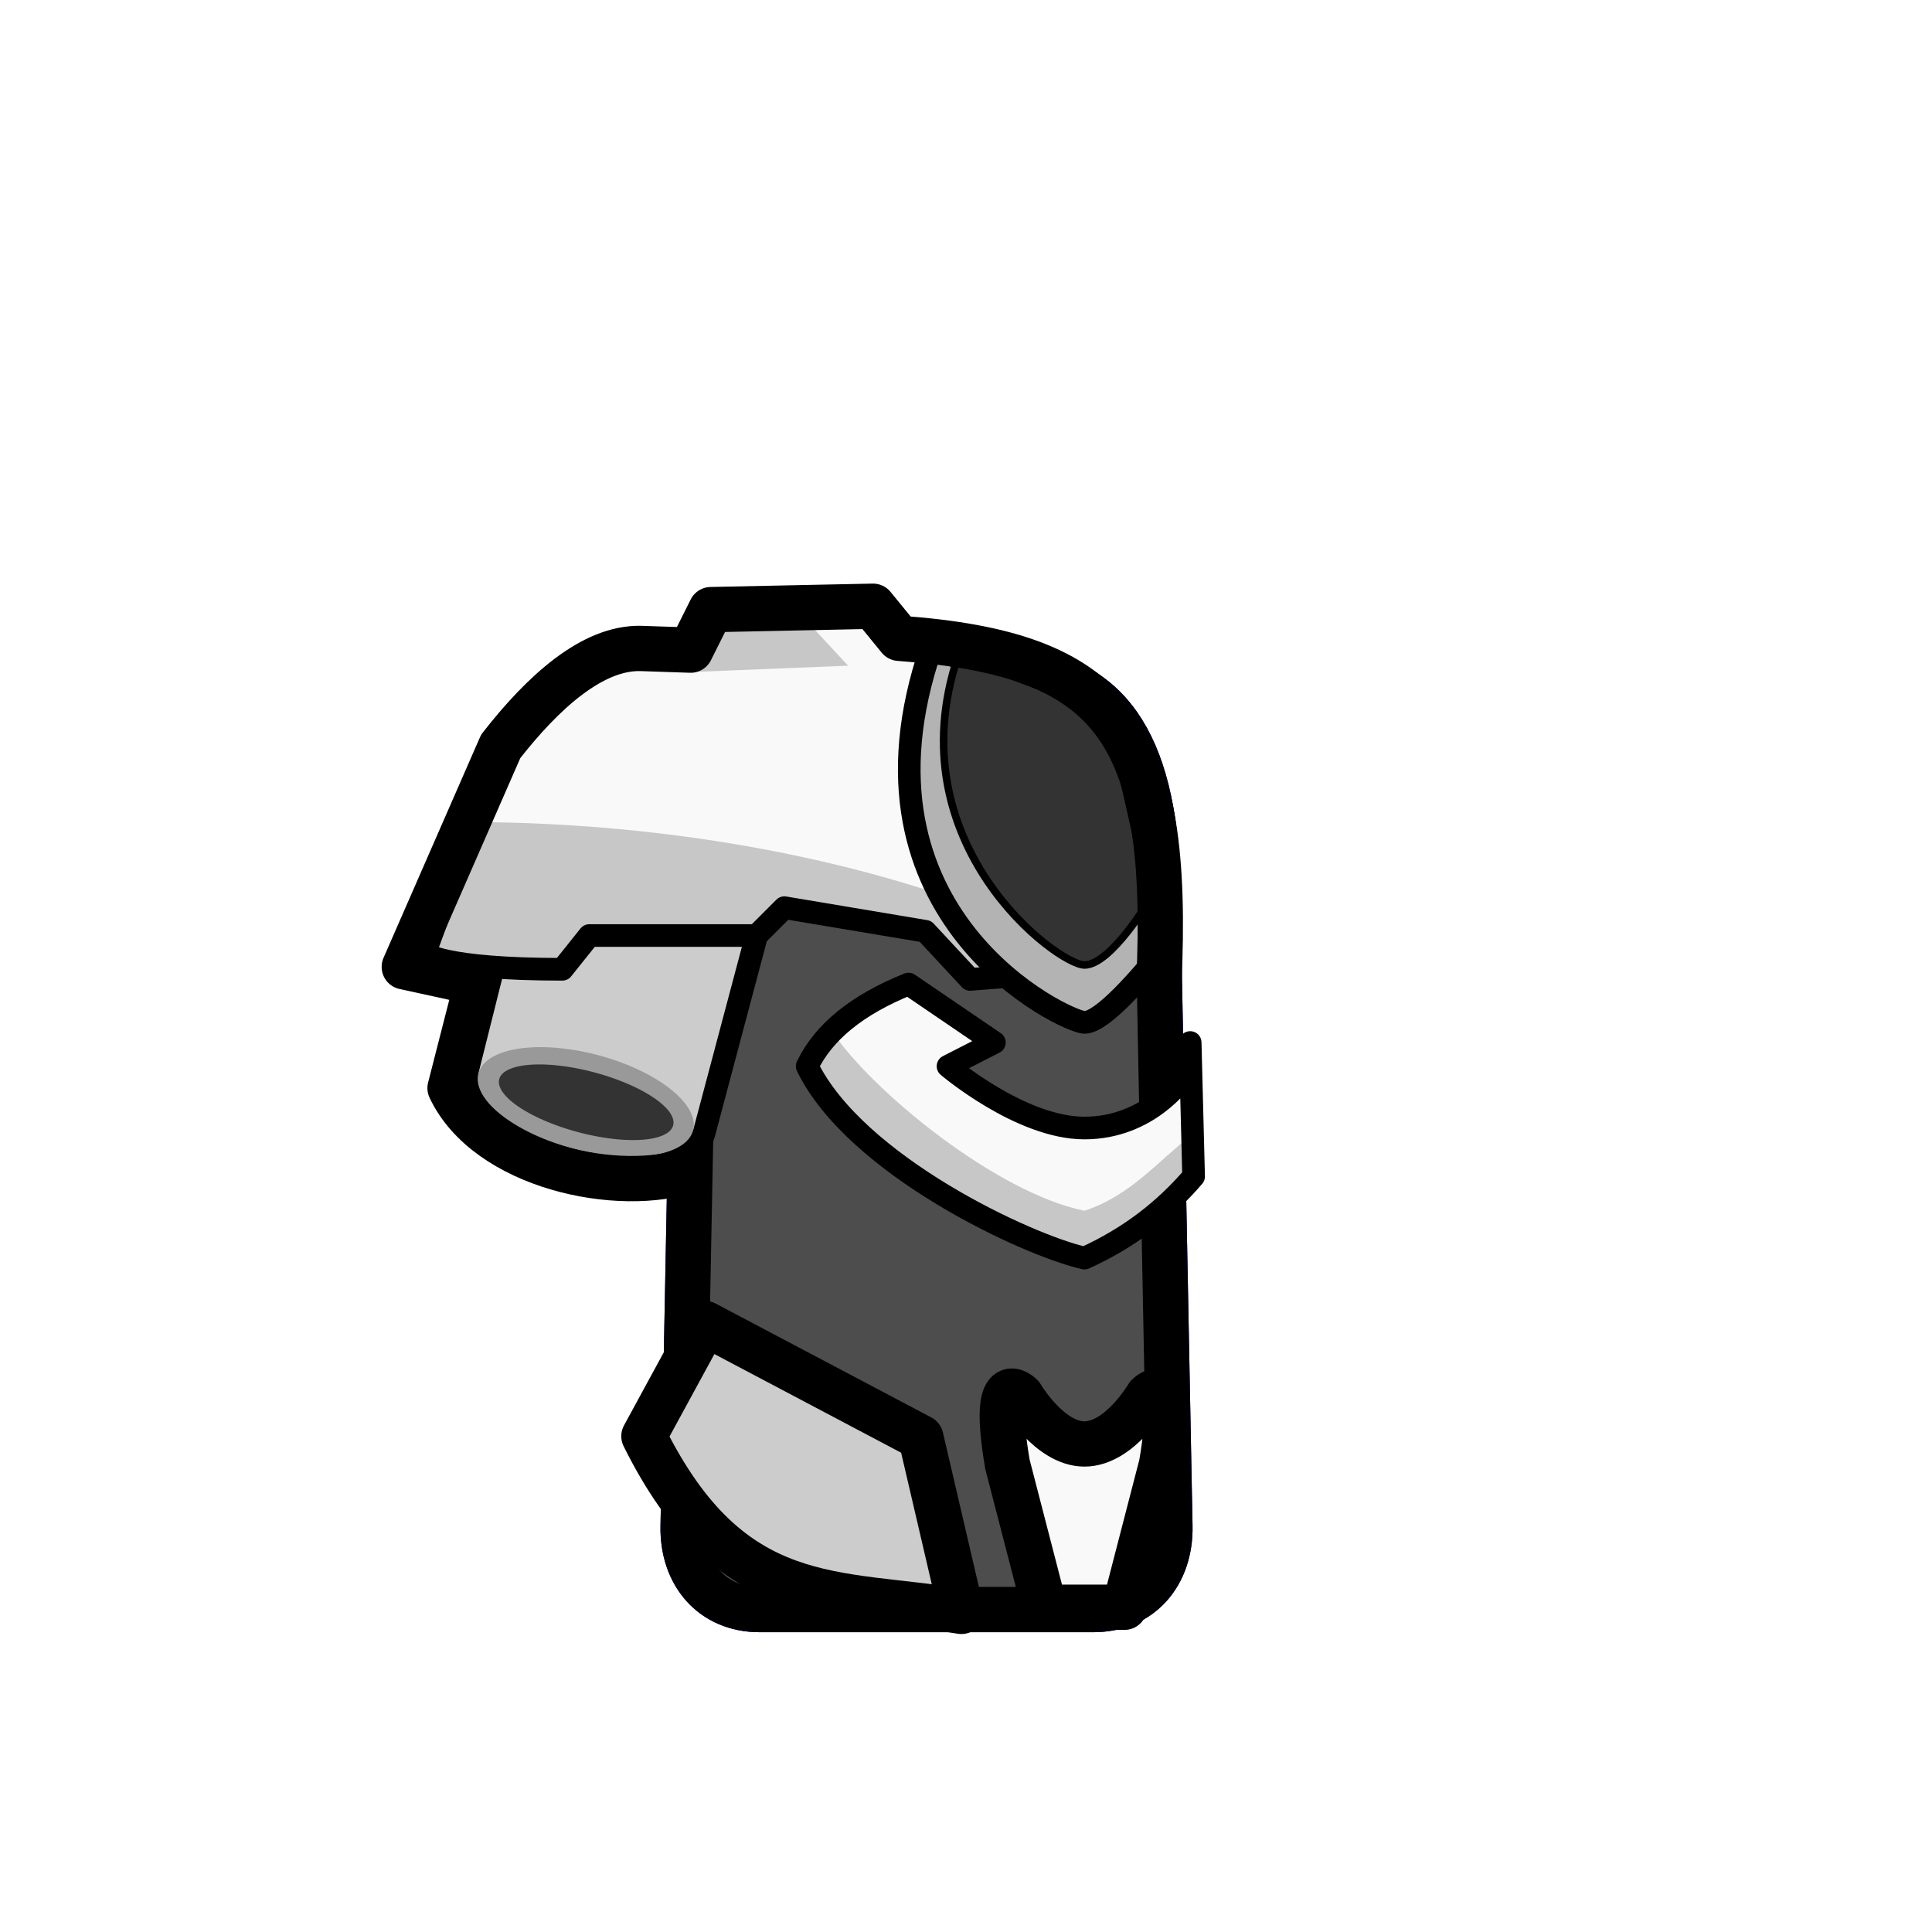 <?xml version="1.0" encoding="UTF-8" standalone="no"?>
<!-- Created with Inkscape (http://www.inkscape.org/) -->

<svg
   width="1280"
   height="1280"
   viewBox="0 0 338.667 338.667"
   version="1.1"
   id="svg5"
   inkscape:version="1.1 (c68e22c387, 2021-05-23)"
   sodipodi:docname="LocustArmor_Male_east.svg"
   inkscape:export-filename="C:\Program Files (x86)\Steam\steamapps\common\RimWorld\Mods\Madness Pawns\Textures\Things\Pawn\Humanlike\Apparel\LocustArmor\LocustArmor_Male_east.png"
   inkscape:export-xdpi="19.200001"
   inkscape:export-ydpi="19.200001"
   xmlns:inkscape="http://www.inkscape.org/namespaces/inkscape"
   xmlns:sodipodi="http://sodipodi.sourceforge.net/DTD/sodipodi-0.dtd"
   xmlns="http://www.w3.org/2000/svg"
   xmlns:svg="http://www.w3.org/2000/svg">
  <sodipodi:namedview
     id="namedview7"
     pagecolor="#ffffff"
     bordercolor="#111111"
     borderopacity="1"
     inkscape:pageshadow="0"
     inkscape:pageopacity="0"
     inkscape:pagecheckerboard="1"
     inkscape:document-units="px"
     showgrid="false"
     showguides="true"
     units="px"
     inkscape:snap-bbox="true"
     inkscape:snap-object-midpoints="false"
     inkscape:bbox-paths="false"
     inkscape:bbox-nodes="false"
     inkscape:snap-bbox-midpoints="true"
     inkscape:snap-page="true"
     inkscape:zoom="0.44691358"
     inkscape:cx="481.07735"
     inkscape:cy="594.07458"
     inkscape:window-width="1920"
     inkscape:window-height="1017"
     inkscape:window-x="-8"
     inkscape:window-y="-8"
     inkscape:window-maximized="1"
     inkscape:current-layer="layer2"
     inkscape:guide-bbox="true"
     inkscape:object-paths="false"
     inkscape:snap-smooth-nodes="true">
    <sodipodi:guide
       position="190.104,167"
       orientation="1,0"
       id="guide17336" />
    <sodipodi:guide
       position="50.753,135.797"
       orientation="0,-1"
       id="guide10987" />
  </sodipodi:namedview>
  <defs
     id="defs2">
    <inkscape:path-effect
       effect="mirror_symmetry"
       start_point="169.333,180.447"
       end_point="169.333,220.548"
       center_point="169.333,200.498"
       id="path-effect5918"
       is_visible="true"
       lpeversion="1.1"
       mode="free"
       discard_orig_path="false"
       fuse_paths="false"
       oposite_fuse="false"
       split_items="false"
       split_open="false" />
    <inkscape:path-effect
       effect="mirror_symmetry"
       start_point="169.333,172.508"
       end_point="169.333,220.663"
       center_point="169.333,196.585"
       id="path-effect5914"
       is_visible="true"
       lpeversion="1.1"
       mode="free"
       discard_orig_path="false"
       fuse_paths="false"
       oposite_fuse="false"
       split_items="false"
       split_open="false" />
    <inkscape:path-effect
       effect="mirror_symmetry"
       start_point="169.333,241.344"
       end_point="169.333,281.756"
       center_point="169.333,261.55"
       id="path-effect4190"
       is_visible="true"
       lpeversion="1.1"
       mode="free"
       discard_orig_path="false"
       fuse_paths="false"
       oposite_fuse="false"
       split_items="false"
       split_open="false" />
    <inkscape:path-effect
       effect="mirror_symmetry"
       start_point="169.333,201.825"
       end_point="169.333,209.407"
       center_point="169.333,205.616"
       id="path-effect1347"
       is_visible="true"
       lpeversion="1.1"
       mode="free"
       discard_orig_path="false"
       fuse_paths="false"
       oposite_fuse="false"
       split_items="false"
       split_open="false" />
    <inkscape:path-effect
       effect="mirror_symmetry"
       start_point="640,1068.231"
       end_point="640,1689.233"
       center_point="640,1378.732"
       id="path-effect1343"
       is_visible="true"
       lpeversion="1.1"
       mode="free"
       discard_orig_path="false"
       fuse_paths="false"
       oposite_fuse="false"
       split_items="false"
       split_open="false" />
    <inkscape:path-effect
       effect="mirror_symmetry"
       start_point="169.333,97.106"
       end_point="169.333,138.449"
       center_point="169.333,117.778"
       id="path-effect1339"
       is_visible="true"
       lpeversion="1.1"
       mode="free"
       discard_orig_path="false"
       fuse_paths="false"
       oposite_fuse="false"
       split_items="false"
       split_open="false" />
    <inkscape:path-effect
       effect="mirror_symmetry"
       start_point="169.333,99.606"
       end_point="169.333,163.254"
       center_point="169.333,131.43"
       id="path-effect1335"
       is_visible="true"
       lpeversion="1.1"
       mode="free"
       discard_orig_path="false"
       fuse_paths="false"
       oposite_fuse="false"
       split_items="false"
       split_open="false" />
    <inkscape:path-effect
       effect="mirror_symmetry"
       start_point="174.869,163.522"
       end_point="174.869,193.711"
       center_point="174.869,178.617"
       id="path-effect1331"
       is_visible="true"
       lpeversion="1.1"
       mode="free"
       discard_orig_path="false"
       fuse_paths="false"
       oposite_fuse="false"
       split_items="false"
       split_open="false" />
    <inkscape:path-effect
       effect="mirror_symmetry"
       start_point="169.333,174.522"
       end_point="169.333,199.936"
       center_point="169.333,187.229"
       id="path-effect1327"
       is_visible="true"
       lpeversion="1.1"
       mode="free"
       discard_orig_path="false"
       fuse_paths="false"
       oposite_fuse="false"
       split_items="false"
       split_open="false" />
    <inkscape:path-effect
       effect="mirror_symmetry"
       start_point="169.333,163.747"
       end_point="169.333,193.936"
       center_point="169.333,178.842"
       id="path-effect1323"
       is_visible="true"
       lpeversion="1.1"
       mode="free"
       discard_orig_path="false"
       fuse_paths="false"
       oposite_fuse="false"
       split_items="false"
       split_open="false" />
    <inkscape:path-effect
       effect="mirror_symmetry"
       start_point="640,445.383"
       end_point="640,1066.385"
       center_point="640,755.884"
       id="path-effect1319"
       is_visible="true"
       lpeversion="1.1"
       mode="free"
       discard_orig_path="false"
       fuse_paths="false"
       oposite_fuse="false"
       split_items="false"
       split_open="false" />
    <inkscape:path-effect
       effect="mirror_symmetry"
       start_point="169.333,113.226"
       end_point="169.333,205.45"
       center_point="169.333,159.338"
       id="path-effect1511"
       is_visible="true"
       lpeversion="1.1"
       mode="free"
       discard_orig_path="false"
       fuse_paths="false"
       oposite_fuse="false"
       split_items="false"
       split_open="false" />
    <inkscape:path-effect
       effect="mirror_symmetry"
       start_point="133.165,177.859"
       end_point="133.165,216.056"
       center_point="133.165,196.957"
       id="path-effect1507"
       is_visible="true"
       lpeversion="1.1"
       mode="free"
       discard_orig_path="false"
       fuse_paths="false"
       oposite_fuse="false"
       split_items="false"
       split_open="false" />
    <inkscape:path-effect
       effect="mirror_symmetry"
       start_point="169.333,77.866"
       end_point="169.333,240.122"
       center_point="169.333,158.994"
       id="path-effect1503"
       is_visible="true"
       lpeversion="1.1"
       mode="free"
       discard_orig_path="false"
       fuse_paths="false"
       oposite_fuse="false"
       split_items="false"
       split_open="false" />
    <inkscape:path-effect
       effect="mirror_symmetry"
       start_point="169.333,235.461"
       end_point="169.333,280.456"
       center_point="169.333,257.959"
       id="path-effect1499"
       is_visible="true"
       lpeversion="1.1"
       mode="free"
       discard_orig_path="false"
       fuse_paths="false"
       oposite_fuse="false"
       split_items="false"
       split_open="false" />
    <inkscape:path-effect
       effect="mirror_symmetry"
       start_point="169.333,229.979"
       end_point="169.333,308.781"
       center_point="169.333,269.38"
       id="path-effect1495"
       is_visible="true"
       lpeversion="1.1"
       mode="free"
       discard_orig_path="false"
       fuse_paths="false"
       oposite_fuse="false"
       split_items="false"
       split_open="false" />
    <inkscape:path-effect
       effect="mirror_symmetry"
       start_point="640,445.383"
       end_point="640,1066.385"
       center_point="640,755.884"
       id="path-effect1491"
       is_visible="true"
       lpeversion="1.1"
       mode="free"
       discard_orig_path="false"
       fuse_paths="false"
       oposite_fuse="false"
       split_items="false"
       split_open="false" />
    <inkscape:path-effect
       effect="mirror_symmetry"
       start_point="640,475.309"
       end_point="640,1047.449"
       center_point="640,761.379"
       id="path-effect1473"
       is_visible="true"
       lpeversion="1.1"
       mode="free"
       discard_orig_path="false"
       fuse_paths="false"
       oposite_fuse="false"
       split_items="false"
       split_open="false" />
    <inkscape:path-effect
       effect="mirror_symmetry"
       start_point="640,445.383"
       end_point="640,1066.385"
       center_point="640,755.884"
       id="path-effect3280"
       is_visible="true"
       lpeversion="1.1"
       mode="free"
       discard_orig_path="false"
       fuse_paths="false"
       oposite_fuse="false"
       split_items="false"
       split_open="false" />
    <inkscape:path-effect
       effect="mirror_symmetry"
       start_point="640,445.383"
       end_point="640,1066.385"
       center_point="640,755.884"
       id="path-effect1068"
       is_visible="true"
       lpeversion="1.1"
       mode="free"
       discard_orig_path="false"
       fuse_paths="false"
       oposite_fuse="false"
       split_items="false"
       split_open="false" />
    <inkscape:path-effect
       effect="mirror_symmetry"
       start_point="169.333,77.866"
       end_point="169.333,240.122"
       center_point="169.333,158.994"
       id="path-effect9051"
       is_visible="true"
       lpeversion="1.1"
       mode="free"
       discard_orig_path="false"
       fuse_paths="false"
       oposite_fuse="false"
       split_items="false"
       split_open="false" />
    <inkscape:path-effect
       effect="mirror_symmetry"
       start_point="169.333,113.226"
       end_point="169.333,205.45"
       center_point="169.333,159.338"
       id="path-effect9421"
       is_visible="true"
       lpeversion="1.1"
       mode="free"
       discard_orig_path="false"
       fuse_paths="false"
       oposite_fuse="false"
       split_items="false"
       split_open="false" />
    <inkscape:path-effect
       effect="mirror_symmetry"
       start_point="169.333,176.907"
       end_point="169.333,215.104"
       center_point="169.333,196.005"
       id="path-effect9520"
       is_visible="true"
       lpeversion="1.1"
       mode="free"
       discard_orig_path="false"
       fuse_paths="false"
       oposite_fuse="false"
       split_items="false"
       split_open="false" />
    <inkscape:path-effect
       effect="mirror_symmetry"
       start_point="169.333,229.979"
       end_point="169.333,308.781"
       center_point="169.333,269.38"
       id="path-effect3096"
       is_visible="true"
       lpeversion="1.1"
       mode="free"
       discard_orig_path="false"
       fuse_paths="false"
       oposite_fuse="false"
       split_items="false"
       split_open="false" />
    <inkscape:path-effect
       effect="mirror_symmetry"
       start_point="169.333,235.461"
       end_point="169.333,280.456"
       center_point="169.333,257.959"
       id="path-effect4121"
       is_visible="true"
       lpeversion="1.1"
       mode="free"
       discard_orig_path="false"
       fuse_paths="false"
       oposite_fuse="false"
       split_items="false"
       split_open="false" />
    <inkscape:path-effect
       effect="mirror_symmetry"
       start_point="169.333,115.773"
       end_point="169.333,195.8"
       center_point="169.333,155.787"
       id="path-effect12664"
       is_visible="true"
       lpeversion="1.1"
       mode="free"
       discard_orig_path="false"
       fuse_paths="false"
       oposite_fuse="false"
       split_items="false"
       split_open="false" />
    <inkscape:path-effect
       effect="mirror_symmetry"
       start_point="169.333,115.773"
       end_point="169.333,195.8"
       center_point="169.333,155.787"
       id="path-effect13903"
       is_visible="true"
       lpeversion="1.1"
       mode="free"
       discard_orig_path="false"
       fuse_paths="false"
       oposite_fuse="false"
       split_items="false"
       split_open="false" />
    <inkscape:path-effect
       effect="mirror_symmetry"
       start_point="169.333,184.02"
       end_point="169.333,215.968"
       center_point="169.333,199.994"
       id="path-effect11442"
       is_visible="true"
       lpeversion="1.1"
       mode="free"
       discard_orig_path="false"
       fuse_paths="false"
       oposite_fuse="false"
       split_items="false"
       split_open="false" />
    <inkscape:path-effect
       effect="mirror_symmetry"
       start_point="169.333,176.907"
       end_point="169.333,215.104"
       center_point="169.333,196.005"
       id="path-effect11098"
       is_visible="true"
       lpeversion="1.1"
       mode="free"
       discard_orig_path="false"
       fuse_paths="false"
       oposite_fuse="false"
       split_items="false"
       split_open="false" />
    <inkscape:path-effect
       effect="mirror_symmetry"
       start_point="169.333,77.866"
       end_point="169.333,240.122"
       center_point="169.333,158.994"
       id="path-effect971"
       is_visible="true"
       lpeversion="1.1"
       mode="free"
       discard_orig_path="false"
       fuse_paths="false"
       oposite_fuse="false"
       split_items="false"
       split_open="false" />
    <inkscape:path-effect
       effect="mirror_symmetry"
       start_point="169.333,77.866"
       end_point="169.333,240.122"
       center_point="169.333,158.994"
       id="path-effect4986"
       is_visible="true"
       lpeversion="1.1"
       mode="free"
       discard_orig_path="false"
       fuse_paths="false"
       oposite_fuse="false"
       split_items="false"
       split_open="false" />
    <inkscape:path-effect
       effect="mirror_symmetry"
       start_point="169.333,174.522"
       end_point="169.333,199.936"
       center_point="169.333,187.229"
       id="path-effect3685"
       is_visible="true"
       lpeversion="1.1"
       mode="free"
       discard_orig_path="false"
       fuse_paths="false"
       oposite_fuse="false"
       split_items="false"
       split_open="false" />
    <inkscape:path-effect
       effect="mirror_symmetry"
       start_point="174.869,163.522"
       end_point="174.869,193.711"
       center_point="174.869,178.617"
       id="path-effect3497"
       is_visible="true"
       lpeversion="1.1"
       mode="free"
       discard_orig_path="false"
       fuse_paths="false"
       oposite_fuse="false"
       split_items="false"
       split_open="false" />
    <inkscape:path-effect
       effect="mirror_symmetry"
       start_point="169.333,163.747"
       end_point="169.333,193.936"
       center_point="169.333,178.842"
       id="path-effect2954"
       is_visible="true"
       lpeversion="1.1"
       mode="free"
       discard_orig_path="false"
       fuse_paths="false"
       oposite_fuse="false"
       split_items="false"
       split_open="false" />
    <inkscape:path-effect
       effect="mirror_symmetry"
       start_point="169.333,99.606"
       end_point="169.333,163.254"
       center_point="169.333,131.43"
       id="path-effect4069"
       is_visible="true"
       lpeversion="1.1"
       mode="free"
       discard_orig_path="false"
       fuse_paths="false"
       oposite_fuse="false"
       split_items="false"
       split_open="false" />
    <inkscape:path-effect
       effect="mirror_symmetry"
       start_point="169.333,97.106"
       end_point="169.333,138.449"
       center_point="169.333,117.778"
       id="path-effect6149"
       is_visible="true"
       lpeversion="1.1"
       mode="free"
       discard_orig_path="false"
       fuse_paths="false"
       oposite_fuse="false"
       split_items="false"
       split_open="false" />
    <inkscape:path-effect
       effect="mirror_symmetry"
       start_point="640,1068.231"
       end_point="640,1689.233"
       center_point="640,1378.732"
       id="path-effect2501"
       is_visible="true"
       lpeversion="1.1"
       mode="free"
       discard_orig_path="false"
       fuse_paths="false"
       oposite_fuse="false"
       split_items="false"
       split_open="false" />
    <inkscape:path-effect
       effect="mirror_symmetry"
       start_point="169.333,201.825"
       end_point="169.333,209.407"
       center_point="169.333,205.616"
       id="path-effect12246"
       is_visible="true"
       lpeversion="1.1"
       mode="free"
       discard_orig_path="false"
       fuse_paths="false"
       oposite_fuse="false"
       split_items="false"
       split_open="false" />
    <inkscape:path-effect
       effect="mirror_symmetry"
       start_point="169.333,172.508"
       end_point="169.333,220.663"
       center_point="169.333,196.585"
       id="path-effect13635"
       is_visible="true"
       lpeversion="1.1"
       mode="free"
       discard_orig_path="false"
       fuse_paths="false"
       oposite_fuse="false"
       split_items="false"
       split_open="false" />
    <inkscape:path-effect
       effect="mirror_symmetry"
       start_point="169.333,220.548"
       end_point="169.333,222.752"
       center_point="169.333,221.65"
       id="path-effect15339"
       is_visible="true"
       lpeversion="1.1"
       mode="free"
       discard_orig_path="false"
       fuse_paths="false"
       oposite_fuse="false"
       split_items="false"
       split_open="false" />
    <inkscape:path-effect
       effect="mirror_symmetry"
       start_point="169.333,180.447"
       end_point="169.333,220.548"
       center_point="169.333,200.498"
       id="path-effect15843"
       is_visible="true"
       lpeversion="1.1"
       mode="free"
       discard_orig_path="false"
       fuse_paths="false"
       oposite_fuse="false"
       split_items="false"
       split_open="false" />
    <inkscape:path-effect
       effect="mirror_symmetry"
       start_point="169.333,241.344"
       end_point="169.333,281.756"
       center_point="169.333,261.55"
       id="path-effect16035"
       is_visible="true"
       lpeversion="1.1"
       mode="free"
       discard_orig_path="false"
       fuse_paths="false"
       oposite_fuse="false"
       split_items="false"
       split_open="false" />
    <inkscape:path-effect
       effect="mirror_symmetry"
       start_point="169.333,139.871"
       end_point="169.333,198.796"
       center_point="169.333,169.333"
       id="path-effect23097"
       is_visible="true"
       lpeversion="1.1"
       mode="free"
       discard_orig_path="false"
       fuse_paths="false"
       oposite_fuse="false"
       split_items="false"
       split_open="false" />
    <inkscape:path-effect
       effect="mirror_symmetry"
       start_point="169.333,168.868"
       end_point="169.333,190.961"
       center_point="169.333,179.915"
       id="path-effect17676"
       is_visible="true"
       lpeversion="1.1"
       mode="free"
       discard_orig_path="false"
       fuse_paths="false"
       oposite_fuse="false"
       split_items="false"
       split_open="false" />
    <inkscape:path-effect
       effect="mirror_symmetry"
       start_point="169.333,169.931"
       end_point="169.333,197.051"
       center_point="169.333,183.491"
       id="path-effect18217"
       is_visible="true"
       lpeversion="1.1"
       mode="free"
       discard_orig_path="false"
       fuse_paths="false"
       oposite_fuse="false"
       split_items="false"
       split_open="false" />
    <inkscape:path-effect
       effect="mirror_symmetry"
       start_point="169.333,132.953"
       end_point="169.333,162.719"
       center_point="169.333,147.836"
       id="path-effect23609"
       is_visible="true"
       lpeversion="1.1"
       mode="free"
       discard_orig_path="false"
       fuse_paths="false"
       oposite_fuse="false"
       split_items="false"
       split_open="false" />
    <inkscape:path-effect
       effect="mirror_symmetry"
       start_point="169.333,231.46"
       end_point="169.333,282.792"
       center_point="169.333,257.126"
       id="path-effect24631"
       is_visible="true"
       lpeversion="1.1"
       mode="free"
       discard_orig_path="false"
       fuse_paths="false"
       oposite_fuse="false"
       split_items="false"
       split_open="false" />
  </defs>
  <g
     inkscape:label="Reference"
     inkscape:groupmode="layer"
     id="layer1"
     style="display:inline"
     sodipodi:insensitive="true">
    <path
       id="rect883-0"
       style="display:inline;fill:#ff0000;fill-opacity:1;stroke:#0000ff;stroke-width:7.938;stroke-linecap:round;stroke-linejoin:round;stroke-miterlimit:4;stroke-dasharray:none"
       d="m 147.837,117.841 c -16.718,0 -25.438,12.208 -25.915,36.921 l -2.176,112.763 c -0.162,8.4 5.076,14.622 13.406,14.622 h 29.259 29.259 c 8.331,0 13.568,-6.222 13.406,-14.622 L 202.9,154.762 c -0.477,-24.714 -9.197,-36.921 -25.915,-36.921 h -14.574 z" />
  </g>
  <g
     inkscape:groupmode="layer"
     id="layer2"
     inkscape:label="Body"
     style="display:inline">
    <path
       id="rect883-2"
       style="display:inline;fill:#4d4d4d;fill-opacity:1;stroke:#000000;stroke-width:7.938;stroke-linecap:round;stroke-linejoin:round;stroke-miterlimit:4;stroke-dasharray:none"
       d="m 147.837,117.841 c -16.718,0 -25.438,12.207 -25.915,36.921 l -2.176,112.763 c -0.162,8.4 5.076,14.622 13.406,14.622 h 29.259 29.259 c 8.331,0 13.568,-6.222 13.406,-14.622 l -2.176,-112.763 c -0.477,-24.714 -9.197,-36.921 -25.915,-36.921 h -14.574 z" />
    <path
       style="fill:#cccccc;stroke:#000000;stroke-width:7.938;stroke-linecap:butt;stroke-linejoin:round;stroke-miterlimit:4;stroke-dasharray:none;stroke-opacity:1"
       d="m 168.518,282.467 -7.101,-30.479 -37.802,-19.967 -10.741,19.733 c 15.302,30.833 33.683,27.031 55.643,30.712 z"
       id="path16657"
       sodipodi:nodetypes="ccccc" />
    <path
       style="display:inline;fill:#f9f9f9;stroke:#000000;stroke-width:7.938;stroke-linecap:butt;stroke-linejoin:round;stroke-miterlimit:4;stroke-dasharray:none;stroke-opacity:1"
       d="m 169.333,253.131 c -6.154,0 -11.076,-8.419 -11.076,-8.419 0,0 -5.426,-5.613 -2.432,11.974 l 6.49,25.07 h 7.018 m 0,-28.625 c 6.154,0 11.076,-8.419 11.076,-8.419 0,0 5.426,-5.613 2.432,11.974 l -6.49,25.07 h -7.018"
       id="path16000-2"
       inkscape:path-effect="#path-effect4190"
       inkscape:original-d="m 169.33332,253.13097 c -6.15418,0 -11.07646,-8.41898 -11.07646,-8.41898 0,0 -5.42557,-5.61267 -2.43215,11.97367 l 6.49043,25.06988 7.01818,0"
       sodipodi:nodetypes="ccccc"
       transform="translate(20.771,-0.014)" />
    <path
       style="fill:#f9f9f9;stroke:#000000;stroke-width:3.969;stroke-linecap:butt;stroke-linejoin:round;stroke-miterlimit:4;stroke-dasharray:none;stroke-opacity:1"
       d="m 190.104,197.736 c -11.176,0 -23.922,-10.836 -23.922,-10.836 l 8.128,-4.156 -15.053,-10.249 c -9.086,3.651 -14.921,8.484 -17.762,14.405 8.442,17.358 38.59,31.39 48.608,33.635 7.94,-3.61 14.063,-8.415 19.129,-14.312 l -0.602,-23.479 -1.505,6.497 c 0,0 -5.846,8.494 -17.022,8.494 z"
       id="path5965"
       sodipodi:nodetypes="zccccccccz" />
    <path
       style="opacity:0.2;fill:#000000;stroke:#000000;stroke-width:0;stroke-linecap:butt;stroke-linejoin:miter;stroke-miterlimit:4;stroke-dasharray:none;stroke-opacity:1"
       d="m 145.821,180.733 -4.326,6.166 c 9.006,15.667 27.805,25.272 48.608,33.635 l 19.129,-14.312 -0.187,-7.395 c -6.081,4.703 -10.828,10.741 -18.942,13.411 -15.478,-3.137 -37.395,-21.087 -44.283,-31.506 z"
       id="path6990"
       sodipodi:nodetypes="ccccccc" />
    <path
       id="path11304-8"
       style="display:inline;fill:none;stroke:#000000;stroke-width:7.938;stroke-linecap:butt;stroke-linejoin:miter;stroke-miterlimit:4;stroke-dasharray:none;stroke-opacity:1"
       d="m 96.407,138.127 -12.543,50.034 c -0.874,6.906 10.001,11.265 16.639,13.191 10.39,2.759 19.787,1.328 20.988,-3.197 3.154,-11.773 10.077,-37.989 13.231,-49.762 z"
       sodipodi:nodetypes="cccccc" />
    <path
       style="fill:#cccccc;stroke:#000000;stroke-width:0;stroke-linecap:butt;stroke-linejoin:miter;stroke-miterlimit:4;stroke-dasharray:none;stroke-opacity:1"
       d="m 83.864,188.161 37.627,9.994 13.231,-49.762 -38.316,-10.267 z"
       id="path11304"
       sodipodi:nodetypes="ccccc" />
    <path
       style="fill:#f9f9f9;stroke:#000000;stroke-width:3.969;stroke-linecap:butt;stroke-linejoin:round;stroke-miterlimit:4;stroke-dasharray:none;stroke-opacity:1"
       d="m 170.059,171.687 -7.844,-8.436 -24.717,-4.144 -4.884,4.884 H 103.308 l -4.736,5.92 c -21.183,0 -24.125,-2.812 -24.125,-2.812 l 13.321,-36.261 c 3.227,-9.107 12.7,-13.955 24.569,-17.169 l 8.732,0.296 3.552,-7.104 28.417,-0.592 4.588,5.624 c 60.836,2.286 38.578,50.528 45.274,42.87 l 0.969,14.286 z"
       id="path13475"
       sodipodi:nodetypes="cccccccccccccccc" />
    <path
       style="opacity:1;fill:#999999;stroke:#0000ff;stroke-width:0;stroke-linecap:round;stroke-linejoin:round;stroke-miterlimit:4;stroke-dasharray:none"
       id="path10989"
       sodipodi:type="arc"
       sodipodi:cx="148.82243"
       sodipodi:cy="160.32736"
       sodipodi:rx="19.466007"
       sodipodi:ry="8.4771318"
       sodipodi:start="0"
       sodipodi:end="6.2828537"
       sodipodi:open="true"
       sodipodi:arc-type="arc"
       d="m 168.288,160.327 a 19.466,8.477 0 0 1 -19.464,8.477 19.466,8.477 0 0 1 -19.468,-8.476 19.466,8.477 0 0 1 19.461,-8.479 19.466,8.477 0 0 1 19.471,8.474"
       transform="rotate(14.875)" />
    <path
       style="display:inline;opacity:1;fill:#333333;stroke:#0000ff;stroke-width:0;stroke-linecap:round;stroke-linejoin:round;stroke-miterlimit:4;stroke-dasharray:none"
       id="path10989-7"
       sodipodi:type="arc"
       sodipodi:cx="147.26028"
       sodipodi:cy="160.49603"
       sodipodi:rx="15.768062"
       sodipodi:ry="5.4266391"
       sodipodi:start="0"
       sodipodi:end="6.2828537"
       sodipodi:arc-type="arc"
       transform="matrix(0.967,0.256,-0.247,0.969,0,0)"
       d="m 163.028,160.496 a 15.768,5.427 0 0 1 -15.767,5.427 15.768,5.427 0 0 1 -15.769,-5.426 15.768,5.427 0 0 1 15.764,-5.428 15.768,5.427 0 0 1 15.772,5.425"
       sodipodi:open="true" />
    <path
       style="fill:#b3b3b3;stroke:#000000;stroke-width:3.969;stroke-linecap:butt;stroke-linejoin:miter;stroke-miterlimit:4;stroke-dasharray:none;stroke-opacity:1"
       d="m 163.238,113.52 c -16.202,47.09 23.729,65.695 26.866,65.695 3.137,0 9.93,-7.908 13.766,-12.683 l -9.579,-41.792 z"
       id="path8938"
       sodipodi:nodetypes="czccc" />
    <path
       style="fill:#333333;stroke:#000000;stroke-width:1.323;stroke-linecap:butt;stroke-linejoin:miter;stroke-miterlimit:4;stroke-dasharray:none;stroke-opacity:1"
       d="m 167.945,114.978 c -11.092,33.033 17.488,54.177 22.159,54.177 4.671,0 11.569,-11.681 11.569,-11.681 l -7.383,-32.735 z"
       id="path8294"
       sodipodi:nodetypes="czccc" />
    <path
       style="fill:none;stroke:#000000;stroke-width:7.938;stroke-linecap:butt;stroke-linejoin:round;stroke-miterlimit:4;stroke-dasharray:none;stroke-opacity:1"
       d="m 121.296,205.021 c -12.905,4.444 -35.938,-0.532 -42.406,-14.285 l 4.73,-18.47 -12.751,-2.782 16.898,-38.646 c 7.405,-9.496 16.076,-17.374 24.569,-17.169 l 8.732,0.296 3.552,-7.104 28.417,-0.592 4.588,5.624 c 37.456,2.709 47.642,15.79 45.504,60.708"
       id="path15757"
       sodipodi:nodetypes="ccccccccccc" />
    <path
       style="opacity:0.2;fill:#000000;stroke:#000000;stroke-width:0;stroke-linecap:butt;stroke-linejoin:miter;stroke-miterlimit:4;stroke-dasharray:none;stroke-opacity:1"
       d="m 81.972,144.091 c 36.957,0.07 65.581,6.937 82.684,12.64 l 11.125,13.964 -5.722,0.991 -7.844,-8.436 -24.717,-4.144 -4.884,4.884 H 103.308 l -4.736,5.92 -27.703,-0.427 z"
       id="path17689"
       sodipodi:nodetypes="ccccccccccc" />
    <path
       style="opacity:0.2;fill:#000000;stroke:#000000;stroke-width:0;stroke-linecap:butt;stroke-linejoin:miter;stroke-miterlimit:4;stroke-dasharray:none;stroke-opacity:1"
       d="m 124.621,106.86 -4.285,10.977 28.338,-1.147 -9.511,-10.236 z"
       id="path18003"
       sodipodi:nodetypes="ccccc" />
  </g>
</svg>

